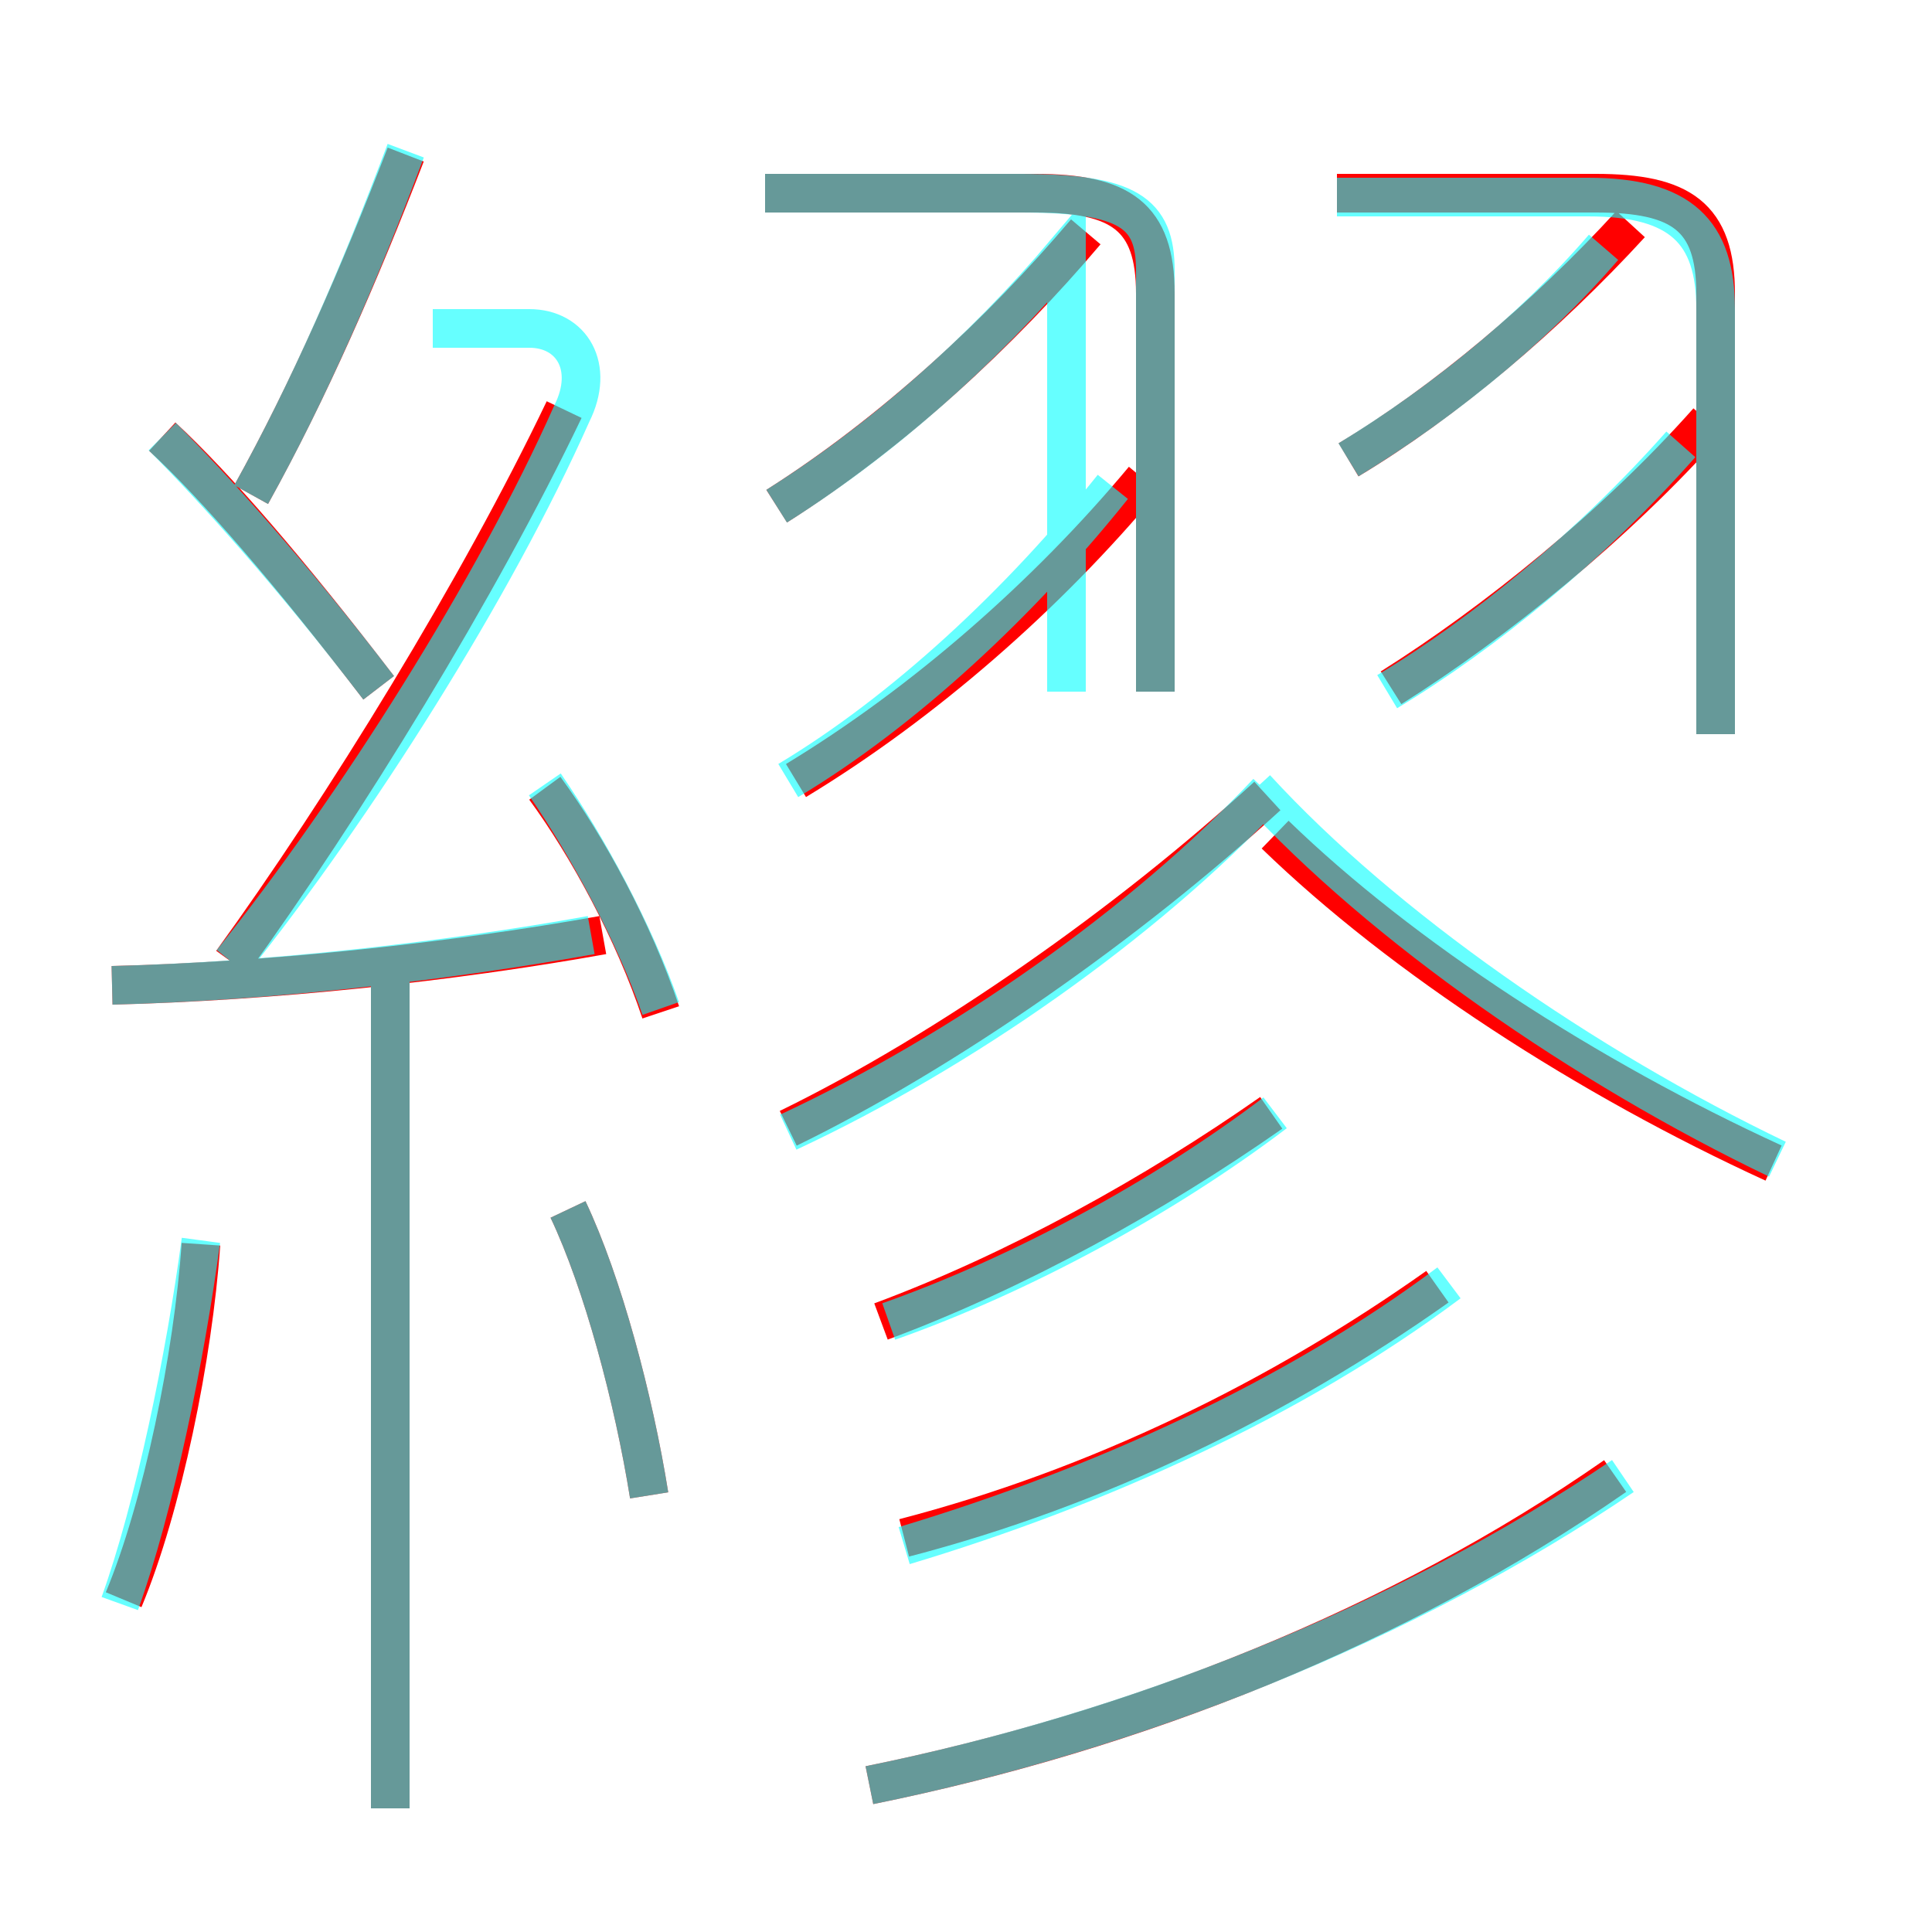 <?xml version='1.0' encoding='utf8'?>
<svg viewBox="0.0 -6.0 50.0 50.0" version="1.1" xmlns="http://www.w3.org/2000/svg">
<rect x="0.0" y="-6.0" width="50.0" height="50.0" fill="#333333" stroke="none"/>
<rect x="-1000" y="-1000" width="2000" height="2000" stroke="white" fill="white"/>
<g style="fill:none;stroke:rgba(255, 0, 0, 1);  stroke-width:1"><path d="M 22.5 2.2 C 29.4 0.8 36.2 -1.9 41.8 -5.8 M 3.2 -2.6 C 4.2 -5.0 5.0 -8.9 5.2 -11.8 M 10.1 2.8 L 10.1 -18.8 M 16.8 -5.3 C 16.4 -7.8 15.6 -10.8 14.7 -12.7 M 2.9 -18.5 C 7.0 -18.6 11.7 -19.1 15.6 -19.8 M 17.1 -17.8 C 16.4 -19.9 15.2 -22.1 14.1 -23.6 M 9.8 -26.2 C 7.5 -29.2 5.6 -31.4 4.2 -32.7 M 6.0 -19.1 C 8.9 -23.1 12.4 -28.8 14.6 -33.4 M 23.4 -4.2 C 28.4 -5.5 33.1 -7.8 37.2 -10.7 M 22.8 -9.8 C 26.3 -11.1 29.9 -13.1 32.9 -15.2 M 6.5 -31.2 C 8.0 -33.9 9.3 -36.9 10.5 -40.0 M 20.4 -14.8 C 24.5 -16.8 29.2 -20.1 32.8 -23.4 M 20.6 -23.8 C 23.9 -25.8 27.1 -28.6 29.6 -31.6 M 29.9 -26.1 L 29.9 -36.4 C 29.9 -38.4 29.0 -39.0 26.8 -39.0 L 19.8 -39.0 M 20.1 -30.9 C 23.1 -32.8 25.9 -35.4 28.1 -38.0 M 45.9 -13.9 C 41.1 -16.1 36.3 -19.2 33.0 -22.4 M 36.0 -26.2 C 38.7 -27.9 41.8 -30.4 44.2 -33.1 M 44.4 -25.0 L 44.4 -36.4 C 44.4 -38.4 43.5 -39.0 41.3 -39.0 L 34.6 -39.0 M 34.9 -32.1 C 37.4 -33.6 40.0 -35.8 42.2 -38.2" transform="translate(0.0 38.0)" />
</g>
<g style="fill:none;stroke:rgba(0, 255, 255, 0.6);  stroke-width:1">
<path d="M 22.5 2.2 C 29.4 0.8 36.4 -2.0 42.0 -5.8 M 3.1 -2.5 C 4.0 -5.0 4.8 -8.9 5.2 -11.9 M 10.1 2.8 L 10.1 -18.8 M 16.8 -5.3 C 16.4 -7.8 15.6 -10.8 14.7 -12.7 M 2.9 -18.5 C 6.9 -18.6 11.4 -19.1 15.3 -19.8 M 9.8 -26.2 C 7.5 -29.2 5.5 -31.4 4.2 -32.7 M 17.1 -17.9 C 16.4 -19.9 15.2 -22.1 14.1 -23.7 M 6.0 -19.1 C 9.2 -23.1 12.8 -28.8 14.8 -33.3 C 15.4 -34.5 14.8 -35.5 13.7 -35.5 L 11.2 -35.5 M 23.0 -9.8 C 26.4 -11.0 30.1 -13.0 33.0 -15.2 M 23.4 -4.0 C 28.4 -5.5 33.5 -7.8 37.5 -10.8 M 6.5 -31.2 C 8.0 -33.9 9.3 -36.9 10.5 -40.1 M 20.4 -14.7 C 24.9 -16.8 29.6 -20.1 32.8 -23.5 M 20.4 -23.8 C 23.4 -25.6 26.4 -28.4 28.8 -31.4 M 20.1 -30.9 C 22.8 -32.6 25.4 -34.9 27.6 -37.5 L 27.6 -26.1 M 29.9 -26.1 L 29.9 -37.0 C 29.9 -38.5 29.2 -39.0 26.4 -39.0 L 19.8 -39.0 M 46.0 -14.0 C 41.0 -16.4 35.8 -20.0 32.5 -23.6 M 44.4 -25.0 L 44.4 -36.0 C 44.4 -38.0 43.5 -38.9 41.1 -38.9 L 34.6 -38.9 M 35.9 -26.1 C 38.4 -27.6 41.2 -29.9 43.5 -32.5 M 34.9 -32.1 C 37.2 -33.5 39.6 -35.4 41.5 -37.6" transform="translate(0.0 38.0)" />
</g>
</svg>